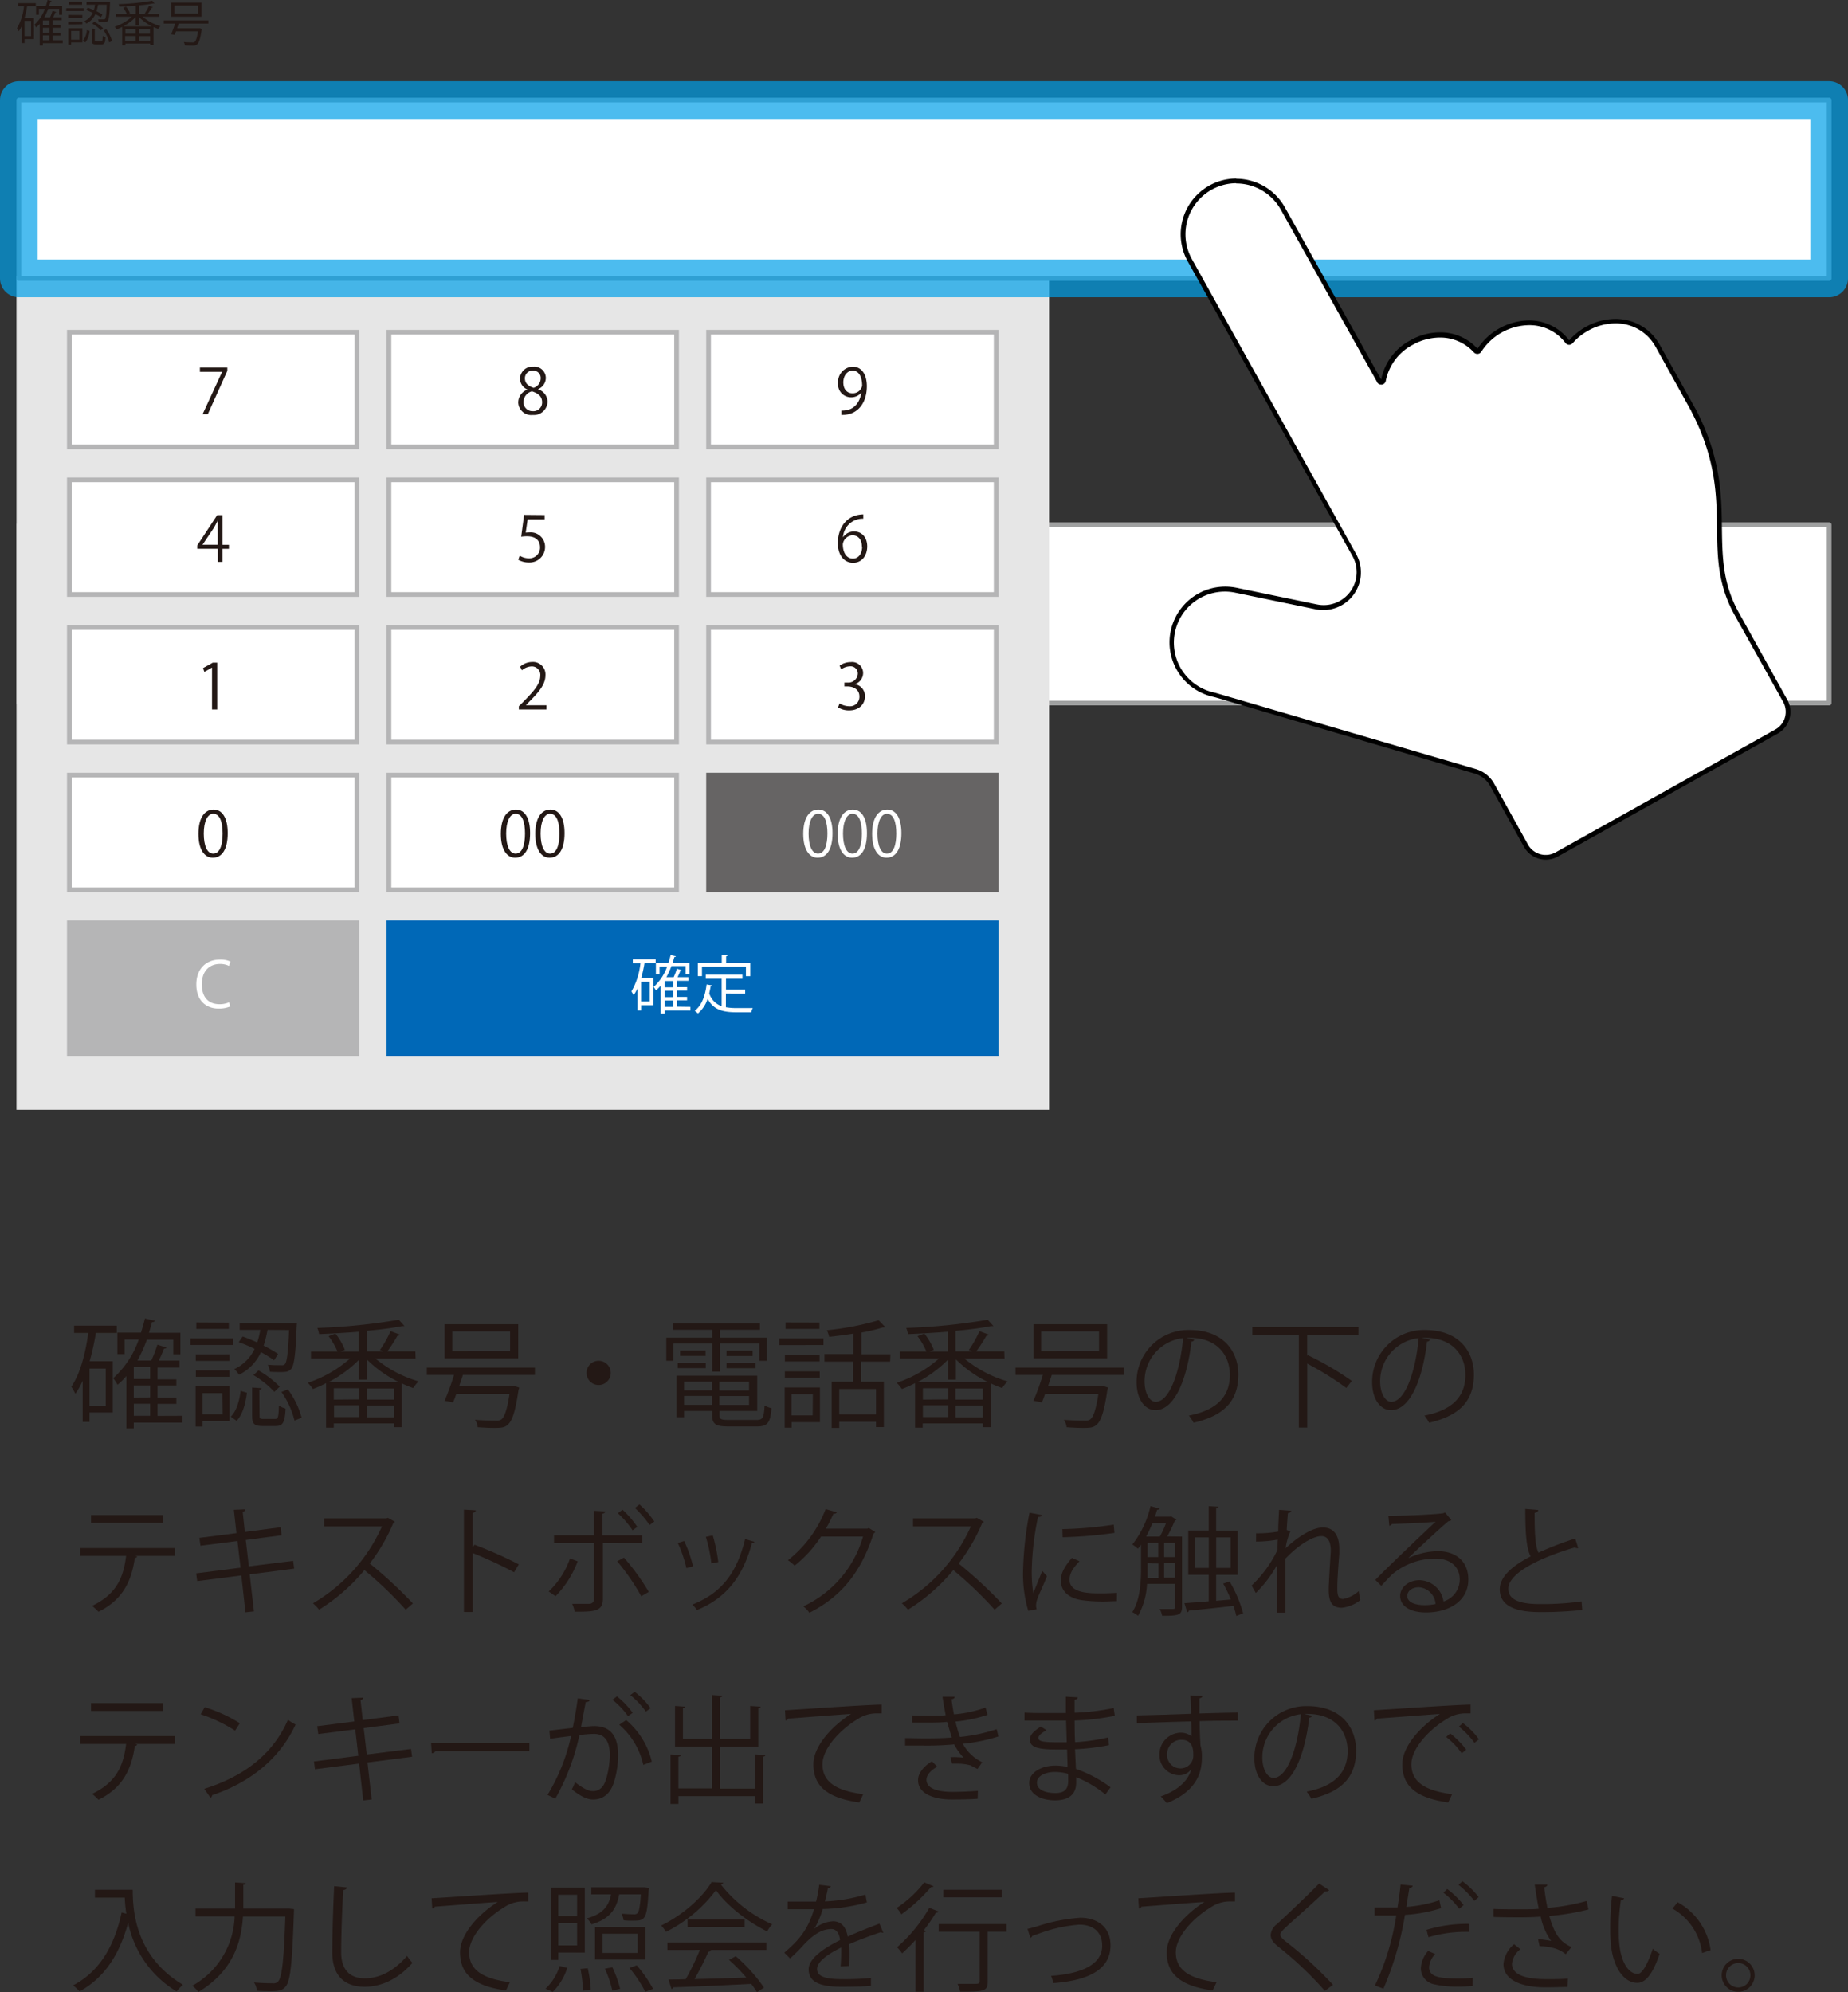 <svg xmlns="http://www.w3.org/2000/svg" viewBox="0 0 392.26 422.75"><rect x="0" y="0" width="392.26" height="422.75" fill="#333333" stroke="none"/><defs><style>.cls-1{fill:#231815;}.cls-2,.cls-4,.cls-6{fill:#fff;}.cls-2{stroke:#9fa0a0;}.cls-2,.cls-9{stroke-linecap:round;stroke-linejoin:round;}.cls-3{fill:#e6e6e6;stroke:#e6e6e6;}.cls-3,.cls-4,.cls-5,.cls-7,.cls-8{stroke-miterlimit:10;}.cls-4,.cls-7{stroke:#b5b5b6;}.cls-5{fill:#666464;stroke:#666464;}.cls-7{fill:#b5b5b6;}.cls-8{fill:#0068b7;stroke:#0068b7;}.cls-9{fill:none;stroke:#00a0e9;stroke-width:8px;opacity:0.7;}</style></defs><title>アセット 2</title><g id="レイヤー_2" data-name="レイヤー 2"><g id="レイヤー_1-2" data-name="レイヤー 1"><path class="cls-1" d="M24.8,282.86H20.35a56.21,56.21,0,0,1-1.32,6h4.9v10.87H19v2H17.55V293A16.91,16.91,0,0,1,16,295.76a13,13,0,0,0-.87-1.5c1.78-2.52,3-6.85,3.6-11.4h-3v-1.55H24.8Zm-2.35,15.42v-7.87H19v7.87Zm16.27,2.15v1.45H28.39v1.22H26.82V292a14.58,14.58,0,0,1-1.87,1.85,10.32,10.32,0,0,0-.92-1.4,19.63,19.63,0,0,0,5.42-8.2h-3v3.1H24.92v-4.57h5c.32-1,.6-2,.85-3l2.07.47c0,.2-.25.3-.57.3-.2.77-.43,1.52-.65,2.27h6.67v4.57H36.79v-3.1H31.17a29.63,29.63,0,0,1-2,4.42h2.95a27.15,27.15,0,0,0,1.28-3.37l1.92.6c0,.15-.22.23-.5.23-.27.72-.7,1.7-1.12,2.55h4.4v1.47H33.44v2.52h4V294h-4v2.55h4v1.35h-4v2.55Zm-6.85-7.8v-2.52H28.39v2.52Zm0,3.9V294H28.39v2.55Zm-3.47,1.35v2.55h3.47v-2.55Z"/><path class="cls-1" d="M49.42,284v1.4h-9V284Zm-.7,10.2v7.35H43v1.17H41.52v-8.52Zm0-6.8v1.38H41.55v-1.37Zm-7.15,4.77v-1.37H48.7v1.37Zm7-11.5V282H41.67v-1.37Zm-1.35,14.95H43v4.5h4.27Zm5.2-.07c-.3,2.17-.85,4.55-2.2,5.95L49,300.61c1.22-1.22,1.83-3.42,2.08-5.47Zm4.37-13.35a25.16,25.16,0,0,1-.83,3.35,24.61,24.61,0,0,1,3.07,1.77l-.85,1.33a24.4,24.4,0,0,0-2.8-1.72,9.89,9.89,0,0,1-4.65,4.8,5.26,5.26,0,0,0-1-1.2,9,9,0,0,0,4.32-4.3,31.66,31.66,0,0,0-3.37-1.42l.82-1.2c1,.35,2,.77,3.1,1.25a17,17,0,0,0,.65-2.65H50.87v-1.45H61.39l.73,0,.9.1c-.15,1-.15,8.42-1.17,9.57-.6.72-1.22.72-2.4.72-.62,0-1.4,0-2.17-.07a3.17,3.17,0,0,0-.45-1.47c1.32.1,1.87.1,3,.1a.74.74,0,0,0,.65-.25c.42-.5.67-2.32.88-7.22Zm-1.7,18.22c0,.58.1.67.83.67h2.45c.65,0,.77-.32.83-2.82a5.59,5.59,0,0,0,1.42.63c-.15,3-.6,3.7-2.1,3.7h-2.8c-1.77,0-2.2-.47-2.2-2.17v-6l2,.15c0,.15-.18.28-.48.33Zm3.15-5.07a19.78,19.78,0,0,0-4.45-3.55l1.08-1a20.44,20.44,0,0,1,4.5,3.45Zm4.27,6.1a17.65,17.65,0,0,0-2.77-6.07l1.37-.55a18.17,18.17,0,0,1,2.92,6Z"/><path class="cls-1" d="M88.22,288.28H79.69a25.47,25.47,0,0,0,9.17,4.85,7.76,7.76,0,0,0-1.15,1.42c-.78-.28-1.6-.6-2.42-1v9.3H83.62v-.8H70.85v.9H69.22v-9.45a22.48,22.48,0,0,1-2.8,1.25,7.74,7.74,0,0,0-1.1-1.32,25.84,25.84,0,0,0,9-5.17H66v-1.45h5.65a15.29,15.29,0,0,0-1.9-3.27l1.45-.55a13,13,0,0,1,2,3.45l-.95.38h3.9v-4.22c-2.8.22-5.72.4-8.42.5a6,6,0,0,0-.37-1.3,128.14,128.14,0,0,0,17.29-1.75l1.22,1.35s-.12,0-.22,0a1.1,1.1,0,0,1-.27,0c-2,.4-4.65.75-7.55,1v4.37h3.55c-.28-.12-.55-.23-.73-.3a23.31,23.31,0,0,0,2.25-4l2,.75q-.11.23-.53.23a37.16,37.16,0,0,1-2.15,3.32h5.95Zm-12,.25a26.34,26.34,0,0,1-6.37,4.7H84.57a25.43,25.43,0,0,1-6.72-4.77v4.3H76.17Zm.05,8.42v-2.37H70.85V297Zm-5.37,1.25v2.5h5.37v-2.5ZM83.62,297v-2.37h-5.8V297Zm-5.8,3.75h5.8v-2.5h-5.8Z"/><path class="cls-1" d="M113.54,291.76H98.25c-.22.75-.52,1.58-.8,2.42h11.3l.4-.08,1.07.35a1.85,1.85,0,0,1-.15.45c-.67,4.6-1.33,6.57-2.27,7.4-.62.58-1.2.7-2.9.7-.9,0-2.17-.05-3.5-.15a3.19,3.19,0,0,0-.58-1.57c1.83.15,3.67.17,4.35.17a2,2,0,0,0,1.22-.22c.72-.55,1.25-2.12,1.77-5.47H96.87c-.25.68-.47,1.3-.7,1.83-1-.2-1.37-.28-1.8-.33a54.11,54.11,0,0,0,2-5.5H90.6v-1.55h22.94ZM110,281v7.22H94.37V281Zm-1.72,5.7v-4.17H96v4.17Z"/><path class="cls-1" d="M129.64,291.33a2.57,2.57,0,1,1-2.57-2.57A2.57,2.57,0,0,1,129.64,291.33Z"/><path class="cls-1" d="M151.17,291.06v-5.95h-8.22v3.65h-1.52v-4.9h9.75v-1.67h-8.32v-1.35h18.45v1.35h-8.47v1.67h9.95v4.9h-1.6v-3.65h-8.35v5.95Zm1.55,9.25c0,.85.33,1,2,1h5.82c1.38,0,1.6-.45,1.75-3.07a4.75,4.75,0,0,0,1.47.57c-.25,3.1-.8,3.88-3.12,3.88h-6c-2.7,0-3.47-.45-3.47-2.42v-.87H145.2v1.33h-1.62v-8.8h17.15v7.47h-8Zm-8.87-10v-1.12h5.95v1.13Zm.5-3.72h5.42v1.13h-5.42Zm6.77,6.6H145.2v1.85h5.92Zm-5.92,4.92h5.92v-1.9H145.2ZM159,295.06v-1.85h-6.32v1.85Zm-6.32,3.07H159v-1.9h-6.32Zm1.53-11.52h5.55v1.13h-5.55Zm0,3.72v-1.12h6.17v1.13Z"/><path class="cls-1" d="M165.42,285.43V284h9.37v1.42Zm8.62,9v7.35h-6v1.17h-1.48v-8.52Zm-.08-6.9v1.37H166.6v-1.37Zm-7.37,4.82V291H174v1.38Zm7.35-11.7V282h-7.2v-1.37Zm-1.4,15.2H168v4.5h4.5Zm16.4-6.92h-6.15v4.27h4.82v9.62h-1.67v-1.12h-7.8V303h-1.6v-9.8h4.55v-4.27H175v-1.6h6.12V283c-1.7.28-3.47.5-5.12.68a5.86,5.86,0,0,0-.5-1.4,59.33,59.33,0,0,0,11-2.12l1.4,1.45a.37.37,0,0,1-.25.08.92.92,0,0,1-.25,0,36.3,36.3,0,0,1-4.55,1.08v4.62h6.15Zm-3,11.22v-5.4h-7.8v5.4Z"/><path class="cls-1" d="M213.22,288.28h-8.52a25.47,25.47,0,0,0,9.17,4.85,7.76,7.76,0,0,0-1.15,1.42c-.78-.28-1.6-.6-2.42-1v9.3h-1.67v-.8H195.85v.9h-1.62v-9.45a22.48,22.48,0,0,1-2.8,1.25,7.74,7.74,0,0,0-1.1-1.32,25.84,25.84,0,0,0,9-5.17H191v-1.45h5.65a15.29,15.29,0,0,0-1.9-3.27l1.45-.55a13,13,0,0,1,2,3.45l-.95.38h3.9v-4.22c-2.8.22-5.72.4-8.42.5a6,6,0,0,0-.37-1.3,128.14,128.14,0,0,0,17.29-1.75l1.22,1.35s-.12,0-.22,0a1.1,1.1,0,0,1-.27,0c-2,.4-4.65.75-7.55,1v4.37h3.55c-.28-.12-.55-.23-.73-.3a23.31,23.31,0,0,0,2.25-4l2,.75q-.11.23-.53.23a37.16,37.16,0,0,1-2.15,3.32h5.95Zm-12,.25a26.34,26.34,0,0,1-6.37,4.7h14.77a25.43,25.43,0,0,1-6.72-4.77v4.3h-1.67Zm.05,8.42v-2.37h-5.37V297Zm-5.37,1.25v2.5h5.37v-2.5ZM208.62,297v-2.37h-5.8V297Zm-5.8,3.75h5.8v-2.5h-5.8Z"/><path class="cls-1" d="M238.54,291.76h-15.3c-.22.75-.52,1.58-.8,2.42h11.3l.4-.08,1.07.35a1.85,1.85,0,0,1-.15.45c-.67,4.6-1.33,6.57-2.27,7.4-.62.58-1.2.7-2.9.7-.9,0-2.17-.05-3.5-.15a3.19,3.19,0,0,0-.58-1.57c1.83.15,3.67.17,4.35.17a2,2,0,0,0,1.22-.22c.72-.55,1.25-2.12,1.77-5.47h-11.3c-.25.68-.47,1.3-.7,1.83-1-.2-1.37-.28-1.8-.33a54.11,54.11,0,0,0,2-5.5h-5.8v-1.55h22.94ZM235,281v7.22H219.37V281Zm-1.72,5.7v-4.17H221v4.17Z"/><path class="cls-1" d="M253.52,284.28a.65.65,0,0,1-.62.4c-.9,7.77-3.5,14.55-7.65,14.55-2.1,0-4-2.1-4-6a11,11,0,0,1,11.25-11c7.22,0,10.35,4.57,10.35,9.45,0,5.95-3.45,8.82-9.5,10.22a9.74,9.74,0,0,0-1-1.52c5.75-1.1,8.7-3.9,8.7-8.62,0-4.12-2.65-7.87-8.5-7.87a7,7,0,0,0-.75,0Zm-2.4-.33a9.2,9.2,0,0,0-8.17,9.17c0,2.67,1.15,4.35,2.35,4.35C248.32,297.48,250.5,290.81,251.12,284Z"/><path class="cls-1" d="M288.34,283.28h-10.6l-.28.08v4.35l.13-.15a65.13,65.13,0,0,1,9.35,5.47l-1.17,1.5a62.41,62.41,0,0,0-8.3-5.17v13.57H275.7V283.28h-9.87v-1.67h22.52Z"/><path class="cls-1" d="M303.52,284.28a.65.65,0,0,1-.62.4c-.9,7.77-3.5,14.55-7.65,14.55-2.1,0-4-2.1-4-6a11,11,0,0,1,11.25-11c7.22,0,10.35,4.57,10.35,9.45,0,5.95-3.45,8.82-9.5,10.22a9.74,9.74,0,0,0-1-1.52c5.75-1.1,8.7-3.9,8.7-8.62,0-4.12-2.65-7.87-8.5-7.87a7,7,0,0,0-.75,0Zm-2.4-.33a9.2,9.2,0,0,0-8.17,9.17c0,2.67,1.15,4.35,2.35,4.35C298.32,297.48,300.5,290.81,301.12,284Z"/><path class="cls-1" d="M37.14,330.16H28.69l.43.13a.54.54,0,0,1-.5.3c-.67,4.65-2.37,8.8-7.72,11.42a13.27,13.27,0,0,0-1.35-1.25c5.2-2.5,6.65-6,7.22-10.6H17v-1.67H37.14Zm-2.47-7H19.32v-1.67H34.67Z"/><path class="cls-1" d="M53,334.08l.9,7.85-1.8.2-.87-7.82-9.37,1.2-.22-1.65,9.42-1.2L50.4,327l-7.85,1-.23-1.67,7.87-1-.55-4.95,2.45-.1c0,.25-.22.45-.57.55l.45,4.25,7.6-1,.2,1.7-7.6,1,.65,5.6,9.4-1.17.22,1.65Z"/><path class="cls-1" d="M83.82,322.91a.52.52,0,0,1-.33.27,38.66,38.66,0,0,1-5,8.6,91.92,91.92,0,0,1,9.15,8.47l-1.52,1.32a81.56,81.56,0,0,0-8.77-8.4,39.35,39.35,0,0,1-9.62,8.4,9.36,9.36,0,0,0-1.3-1.35,35.84,35.84,0,0,0,14.65-16.32H68.8v-1.7H82l.33-.12Z"/><path class="cls-1" d="M109.12,333.63a90.2,90.2,0,0,0-8.77-4.07v12.5H98.47V320.34l2.52.15c0,.28-.22.45-.65.53v7.3l.38-.53a87,87,0,0,1,9.4,4.17Z"/><path class="cls-1" d="M122.62,331.31a21.12,21.12,0,0,1-4.7,7.4l-1.45-1a17.71,17.71,0,0,0,4.52-7Zm5.35-3.85v11.82C128,342,126,342,122,342a8.23,8.23,0,0,0-.55-1.67c.73,0,1.53,0,2.2,0h1.45a1,1,0,0,0,1-1V327.46h-8.5v-1.67h8.5v-5.2l2.37.13c0,.25-.2.42-.58.48v4.6h8.45v1.67Zm4.47,3.07a48.08,48.08,0,0,1,5.27,7.27l-1.6.92a46.55,46.55,0,0,0-5.1-7.42Zm-.3-10.17a20.06,20.06,0,0,1,3.13,3.65l-1,.72a19.37,19.37,0,0,0-3.12-3.62Zm3.6-1.12a19.86,19.86,0,0,1,3.15,3.62l-1,.75a22.25,22.25,0,0,0-3.12-3.62Z"/><path class="cls-1" d="M145.22,327a27,27,0,0,1,1.88,5.37l-1.4.38a28,28,0,0,0-1.82-5.32Zm14.92.17c-.05.22-.3.27-.53.25-1.95,7.3-5.62,11.77-11.67,14.22a6.84,6.84,0,0,0-1-1.15c6-2.35,9.4-6.45,11.22-13.9Zm-8.85-1.37a34.16,34.16,0,0,1,1.17,5.67l-1.47.27a30,30,0,0,0-1.17-5.62Z"/><path class="cls-1" d="M185.79,325.08a1.68,1.68,0,0,1-.37.35c-2.62,8.1-6.72,13.3-13.62,16.8a6.54,6.54,0,0,0-1.28-1.37,23.47,23.47,0,0,0,12.67-14.8h-8.92a25.58,25.58,0,0,1-5.6,6.17,9.89,9.89,0,0,0-1.42-1.15,25.4,25.4,0,0,0,8-10.85l2.37.67c-.1.25-.4.33-.72.33-.5,1.1-1,2.15-1.6,3.15h8.8l.3-.15Z"/><path class="cls-1" d="M208.82,322.91a.52.52,0,0,1-.33.27,38.66,38.66,0,0,1-5,8.6,91.92,91.92,0,0,1,9.15,8.47l-1.52,1.32a81.56,81.56,0,0,0-8.77-8.4,39.35,39.35,0,0,1-9.62,8.4,9.36,9.36,0,0,0-1.3-1.35,35.84,35.84,0,0,0,14.65-16.32H193.8v-1.7H207l.33-.12Z"/><path class="cls-1" d="M221.15,321.49c-.08.27-.33.42-.82.4A59.94,59.94,0,0,0,219,333.13a27.52,27.52,0,0,0,.33,4.95c.47-1.22,1.55-3.85,1.9-4.72l1,1.1c-1,2.52-1.77,3.95-2.12,5.07a4.28,4.28,0,0,0-.2,1.17,2.64,2.64,0,0,0,.13.78l-1.78.33a27.44,27.44,0,0,1-1.1-8.6A73.11,73.11,0,0,1,218.52,321Zm15.92,18.27c-.9,0-1.82.08-2.75.08a34.42,34.42,0,0,1-4.65-.28c-3.07-.45-4.5-2.15-4.5-4.15,0-1.72.95-3.17,2.35-4.82l1.62.7c-1.25,1.3-2.12,2.5-2.12,3.92,0,2.9,4.25,2.9,6.85,2.9,1,0,2.17-.05,3.22-.12ZM225.5,324.48a81.73,81.73,0,0,0,10.9-.95l.15,1.75a94.53,94.53,0,0,1-11,.92Z"/><path class="cls-1" d="M250.9,326.06V341c0,1.77-.9,1.87-4.22,1.87a4.63,4.63,0,0,0-.53-1.45c1.38,0,2.5,0,2.82,0s.5-.12.5-.47v-4.85h-6a15.55,15.55,0,0,1-1.9,6.77,6,6,0,0,0-1.22-.78c1.67-2.67,1.85-6.45,1.85-9.3v-5c-.22.3-.45.6-.67.85a8.51,8.51,0,0,0-1.17-.9,20.78,20.78,0,0,0,3.85-8.15l1.92.53c-.07.17-.22.25-.52.25l-.45,1.47h3.17l.25-.08,1.12.72a.42.42,0,0,1-.32.17,29.54,29.54,0,0,1-1.62,3.37Zm-4.72,0a17.33,17.33,0,0,0,1.3-2.82H244.6a26.69,26.69,0,0,1-1.32,2.82Zm-2.6,5.65v1.12c0,.6,0,1.28,0,2h2.32v-3.07Zm0-4.3v3h2.27v-3Zm3.52,0v3h2.37v-3Zm0,7.37h2.37v-3.07H247.1Zm13.9.8a28,28,0,0,1,2.87,6.75l-1.45.58a17.57,17.57,0,0,0-.62-2.15c-3.55.42-7.15.8-9.45,1a.4.4,0,0,1-.35.35l-.6-1.92c1.37-.1,3.17-.23,5.17-.4v-5.62h-4.35v-9.4h4.35v-5.17l2.07.13c0,.17-.17.3-.5.35v4.7h4.57v9.4h-4.57v5.5l3.12-.27a30.28,30.28,0,0,0-1.62-3.37Zm-7.3-2.87h2.88v-6.47h-2.88Zm7.52-6.47h-3.07v6.47h3.07Z"/><path class="cls-1" d="M266.62,325.36a24.27,24.27,0,0,0,4.7-.37c0-1.5.08-2.32.17-4.6l2.58.2c-.05.28-.28.45-.7.5-.1,1.1-.2,2.65-.25,3.57l.77.3a13,13,0,0,0-1,3.57c2.75-2.57,5.8-4.4,7.87-4.4,2.35,0,3.52,1.65,3.52,4.55,0,.33,0,.65,0,1-.17,2.2-.42,5.32-.42,7.32,0,1.5.17,2.3,1.22,2.3a6.79,6.79,0,0,0,3.32-1.67,17.1,17.1,0,0,0,.35,1.9,7.56,7.56,0,0,1-3.92,1.63c-2.1,0-2.8-1.25-2.8-3.85,0-1.3.45-8.17.45-8.2,0-2.17-.75-3.15-2-3.15-1.87,0-5,2-7.62,4.77,0,3.62,0,8.07,0,11.47h-1.75c0-1.45,0-8.57,0-10.17a26.1,26.1,0,0,1-4.55,6l-.9-1.58a25.36,25.36,0,0,0,5.5-7.55c0-.72,0-1.4.05-2.2a25.86,25.86,0,0,1-4.6.42Z"/><path class="cls-1" d="M299,330.61a15.14,15.14,0,0,1,6.2-1.45c4,0,6.47,2.32,6.47,6,0,4.52-4,7-9,7-3.25,0-5.47-1.3-5.47-3.5,0-1.85,1.82-3.35,4.1-3.35a5.27,5.27,0,0,1,5.1,4.52,4.9,4.9,0,0,0,3.45-4.67c0-2.7-2-4.42-5.15-4.42A14.24,14.24,0,0,0,295.6,334c-.75.7-1.72,1.75-2.4,2.52l-1.27-1.27c2.25-2.35,9.4-9.17,12.8-12.35-1.45.2-6.45.4-9.3.5a.83.83,0,0,1-.53.38l-.2-2.12c3.37,0,9.82-.28,11.65-.55l.38-.17,1.33,1.63a1.21,1.21,0,0,1-.6.22c-1.78,1.45-6.52,5.9-8.47,7.77Zm3.45,10a10.9,10.9,0,0,0,2.27-.25,3.85,3.85,0,0,0-3.55-3.55c-1.3,0-2.45.7-2.45,1.85C298.7,340.18,300.77,340.61,302.42,340.61Z"/><path class="cls-1" d="M335,328.51a.5.5,0,0,1-.2,0,1,1,0,0,1-.52-.15c-7.42,2.17-14.15,5.45-14.12,8.8,0,2.4,2.65,3.22,6.7,3.22a60.06,60.06,0,0,0,8.85-.57l.15,1.82a80.71,80.71,0,0,1-8.95.45c-4.95,0-8.55-1.15-8.57-4.82,0-2.67,2.65-5,6.57-7-.85-1.53-1.15-4.42-1.15-10.07l2.75.23c0,.32-.27.52-.77.6,0,4.37.13,7.1.82,8.45a70.6,70.6,0,0,1,7.8-3Z"/><path class="cls-1" d="M37.14,370.06H28.69l.43.13a.54.54,0,0,1-.5.3c-.67,4.65-2.37,8.8-7.72,11.42a13.27,13.27,0,0,0-1.35-1.25c5.2-2.5,6.65-6,7.22-10.6H17v-1.67H37.14Zm-2.47-7H19.32v-1.67H34.67Z"/><path class="cls-1" d="M43.45,362.26a31.06,31.06,0,0,1,7.45,3.4l-1,1.58a31.88,31.88,0,0,0-7.3-3.47Zm-.1,17.32c8.87-2.75,14.77-7.72,17.77-14.65a9.68,9.68,0,0,0,1.62,1c-3.12,6.85-9.22,12.17-17.7,15a.82.82,0,0,1-.35.57Z"/><path class="cls-1" d="M78,374l.9,7.85-1.8.2-.87-7.82-9.37,1.2-.22-1.65,9.42-1.2-.65-5.62-7.85,1-.23-1.67,7.87-1-.55-4.95,2.45-.1c0,.25-.22.45-.57.55L77,365l7.6-1,.2,1.7-7.6,1,.65,5.6,9.4-1.17.22,1.65Z"/><path class="cls-1" d="M91.5,369.81h20.87v1.77H92.45a1.15,1.15,0,0,1-.8.47Z"/><path class="cls-1" d="M125.15,360.73c0,.3-.35.42-.82.45-.28,1.4-.73,3.82-1,5.32,1.13-.12,2.15-.23,2.77-.23,3.8,0,5.1,2.47,5.1,6.22a19.49,19.49,0,0,1-.85,5.6c-.77,2.55-2.37,3.77-4.45,3.77-1,0-2.37-.42-4.52-2.17a9.48,9.48,0,0,0,.67-1.52c2,1.55,3,1.9,3.82,1.9,1.42,0,2.27-.9,2.77-2.5a18.89,18.89,0,0,0,.8-5.12c0-2.85-1-4.55-3.45-4.52a29,29,0,0,0-3,.25,47.92,47.92,0,0,1-5.12,13.5l-1.65-.8a40.88,40.88,0,0,0,5-12.5c-1.28.15-3.1.38-4.45.6l-.15-1.75,4.95-.58c.38-1.82.77-4.07,1.07-6.27Zm5.8-.77a17.59,17.59,0,0,1,3.35,3.5l-1,.7a16.63,16.63,0,0,0-3.3-3.47Zm5.6,14.55a15.74,15.74,0,0,0-5.1-8.52l1.45-1a16.56,16.56,0,0,1,5.45,8.82ZM134.72,359a16.36,16.36,0,0,1,3.37,3.47l-1,.73a16.77,16.77,0,0,0-3.3-3.5Z"/><path class="cls-1" d="M160.24,372.28l2.22.15c0,.17-.15.3-.5.33v9.95h-1.72v-1.57H144v1.65h-1.67v-10.5l2.2.13c0,.2-.18.32-.53.35v6.72h7.1v-8.87h-7.82V362l2.2.15c0,.15-.17.28-.52.33V369h6.15v-9.32l2.22.15c0,.17-.18.3-.5.35V369h6.4v-7l2.22.15c0,.18-.15.3-.5.35v8.17h-8.12v8.87h7.42Z"/><path class="cls-1" d="M166.62,362.91c1.87-.08,17.27-1.17,20.52-1.2l0,1.87c-.33,0-.62,0-.92,0a7.2,7.2,0,0,0-4.27,1.28c-3.75,2.25-7.37,6.27-7.37,9.5,0,3.5,2.45,5.57,8.65,6.37l-.83,1.75c-7.1-1-9.75-3.67-9.75-8.12,0-3.52,3.47-7.8,8-10.67-2.65.17-10.12.75-13.35,1a.76.76,0,0,1-.55.4Z"/><path class="cls-1" d="M211.92,368.48a37.34,37.34,0,0,1-7.55,1.55,9.25,9.25,0,0,0,4.12,3.92l-1,1.42c-.35-.17-1-.47-1.45-.75a10.48,10.48,0,0,0-2.95-.37c-.35,0-.7,0-1,0l-.35-1.37a17,17,0,0,1,2.8.1,12.59,12.59,0,0,1-2-2.82,62.92,62.92,0,0,1-6.7.25c-1.22,0-2.6,0-3.72,0l0-1.58c1.13,0,2.57.05,3.82.05,2,0,4.07,0,6.1-.18-.28-.77-.67-2.2-1-3.32-1,.1-2.12.15-3.15.15-1.35,0-3.07,0-4.25,0V364c1.5.08,3.15.08,4.22.08.9,0,1.92,0,2.87-.12-.22-1.15-.47-2.52-.67-3.92l2.58,0c0,.3-.23.47-.67.55.15,1.08.32,2.22.52,3.2a26.16,26.16,0,0,0,6.7-1.45l.42,1.55a30.31,30.31,0,0,1-6.8,1.42,29.43,29.43,0,0,0,.95,3.27,35.9,35.9,0,0,0,7.8-1.65Zm-4.4,13.22c-1.37.1-3,.15-5.5.15-4,0-7.2-1.32-7.15-4.15,0-1.48,1.32-3,2.95-3.95l1.13,1.15c-1.45.77-2.3,1.82-2.3,2.77,0,1.77,2.2,2.55,5.37,2.57,1.87,0,3.85-.1,5.55-.22Z"/><path class="cls-1" d="M217.47,363.41c1.55.1,3.62.1,5.32.1,1.13,0,2.4,0,3.45,0,0-1.2,0-2.6,0-3.47l2.52.13c0,.3-.25.45-.67.52,0,.4,0,2.32,0,2.75a49,49,0,0,0,8.3-1l.23,1.65a51.3,51.3,0,0,1-8.52,1c0,1.5,0,3,.1,4.6a42,42,0,0,0,7-1l.2,1.63a47.72,47.72,0,0,1-7.22.87l.2,4.17a27.75,27.75,0,0,1,7.35,3.9l-1.1,1.52a24.37,24.37,0,0,0-6.2-3.67c0,.4,0,.85,0,1.17,0,2.37-1.45,3.75-4.47,3.75s-5.5-1.3-5.5-3.65,2.72-3.72,5.52-3.72a11,11,0,0,1,2.62.3c0-1.07-.08-2.37-.1-3.72-.8,0-1.7,0-2.42,0-4.27,0-5.47-.67-5.47-2.12,0-.95.72-1.72,2.32-2.75l1.2.77c-1.12.63-1.72,1.17-1.72,1.67,0,.75,1.17.9,4.35.9.55,0,1.13,0,1.67,0l-.15-4.62c-1.07,0-2.32,0-3.45,0-1.6,0-3.87,0-5.37,0Zm9.25,13a10.52,10.52,0,0,0-2.8-.4c-1.9,0-3.82.77-3.82,2.27s1.75,2.2,3.92,2.2c2,0,2.72-.87,2.72-2.62Z"/><path class="cls-1" d="M252.82,363.66c0-.55-.1-3.27-.15-3.9l2.57.1c0,.2-.2.45-.65.52,0,.3,0,.6,0,3.22,3.07-.1,6.3-.18,8.17-.2v1.72c-2.12,0-5.15,0-8.12.1,0,2,.1,3.75.17,5.12a8.51,8.51,0,0,1,.3,2.62,10.79,10.79,0,0,1-.25,2.42c-.65,2.92-2.8,5.5-7.2,7.25a13.67,13.67,0,0,0-1.28-1.42c3.82-1.37,5.87-3.45,6.5-5.82h0a3.14,3.14,0,0,1-2.57,1.32,4.26,4.26,0,0,1-4.2-4.37,4.6,4.6,0,0,1,4.5-4.67,3.7,3.7,0,0,1,2.32.78c0-.42,0-2.1-.1-3.17-2.6.05-10.5.33-11.52.38l0-1.65,5.7-.15Zm.47,8.77c0-1,0-3.25-2.55-3.25a3,3,0,0,0-3,3.17,2.8,2.8,0,0,0,2.77,2.9A2.69,2.69,0,0,0,253.29,372.43Z"/><path class="cls-1" d="M278.52,364.08a.65.65,0,0,1-.62.4c-.9,7.77-3.5,14.55-7.65,14.55-2.1,0-4-2.1-4-6a11,11,0,0,1,11.25-11c7.22,0,10.35,4.57,10.35,9.45,0,5.95-3.45,8.82-9.5,10.22a9.74,9.74,0,0,0-1-1.52c5.75-1.1,8.7-3.9,8.7-8.62,0-4.12-2.65-7.87-8.5-7.87a7,7,0,0,0-.75,0Zm-2.4-.33a9.2,9.2,0,0,0-8.17,9.17c0,2.67,1.15,4.35,2.35,4.35C273.32,377.28,275.5,370.61,276.12,363.76Z"/><path class="cls-1" d="M291.62,362.91c1.87-.08,17.27-1.17,20.52-1.2l0,1.87c-.33,0-.62,0-.92,0a7.2,7.2,0,0,0-4.27,1.28c-3.75,2.25-7.37,6.27-7.37,9.5,0,3.5,2.45,5.57,8.65,6.37l-.83,1.75c-7.1-1-9.75-3.67-9.75-8.12,0-3.52,3.47-7.8,8-10.67-2.75.2-10.12.75-13.35,1a.76.76,0,0,1-.55.4Zm16.2,4.92a18.39,18.39,0,0,1,3.4,3.45l-.95.77a16.66,16.66,0,0,0-3.3-3.47Zm2.7-2.2a15.81,15.81,0,0,1,3.4,3.45l-.95.75a17.7,17.7,0,0,0-3.3-3.45Z"/><path class="cls-1" d="M26.47,401h1.7c0,4.47.58,14.17,10.67,20.17a9.21,9.21,0,0,0-1.35,1.42A22.16,22.16,0,0,1,27.2,408c-1.8,6.67-5,11.67-10.3,14.57a11.51,11.51,0,0,0-1.4-1.27c5.52-2.87,8.75-8.2,10.32-15.47l1,.25a25.64,25.64,0,0,1-.33-3.4H20.15V401h6.32Z"/><path class="cls-1" d="M60.59,405c.38,0,.42,0,.8,0l1,.1a4.79,4.79,0,0,1,0,.58c-.37,11-.75,14.7-1.75,15.85-.7.88-1.5,1-3.12,1-.85,0-1.92,0-3-.1a3.74,3.74,0,0,0-.6-1.75c1.77.15,3.37.17,4,.17a1.29,1.29,0,0,0,1.1-.37c.83-.83,1.22-4.42,1.55-13.77h-9c-.35,5.3-2,11.47-9.47,16a6,6,0,0,0-1.3-1.33,17.41,17.41,0,0,0,9-14.72h-8.3V405H49.9c0-.45,0-.87,0-1.3v-4.25l2.25.15c0,.17-.17.3-.5.35v3.75c0,.43,0,.85,0,1.3Z"/><path class="cls-1" d="M73.65,400.51c-.05.3-.28.48-.78.55-.2,2.9-.45,9.52-.45,13.22s1.85,5.52,5,5.52,6.15-1.52,9-4.75a10,10,0,0,0,1.13,1.47c-2.92,3.32-6.47,5.07-10.15,5.07-4.55,0-6.87-2.62-6.87-7.35,0-3.15.23-10.9.4-14Z"/><path class="cls-1" d="M91.62,402.81c1.87-.08,17.27-1.17,20.52-1.2l0,1.87c-.33,0-.62,0-.92,0a7.2,7.2,0,0,0-4.27,1.28c-3.75,2.25-7.37,6.27-7.37,9.5,0,3.5,2.45,5.57,8.65,6.37l-.83,1.75c-7.1-1-9.75-3.67-9.75-8.12,0-3.52,3.47-7.8,8-10.67-2.65.17-10.12.75-13.35,1a.76.76,0,0,1-.55.4Z"/><path class="cls-1" d="M120.4,417.58a12.37,12.37,0,0,1-3.07,5.1L115.8,422a11.31,11.31,0,0,0,3-4.82Zm-1.9-3.25v1.57h-1.57V400.54h7.2v13.8Zm4-12.27h-4v4.52h4Zm-4,10.75h4v-4.7h-4Zm5.25,9.62a30.42,30.42,0,0,0-.53-4.62l1.53-.15a25.52,25.52,0,0,1,.65,4.52Zm14-21.82a1.87,1.87,0,0,1-.07.5c-.37,6.45-.73,6.45-3.52,6.45-.53,0-1.17,0-1.8-.08a3.81,3.81,0,0,0-.45-1.4c1.15.1,2.22.13,2.63.13a1,1,0,0,0,.77-.23c.33-.32.55-1.4.72-4h-4.6c-.55,2.92-1.8,5.15-5.87,6.37a4.6,4.6,0,0,0-1-1.27c3.42-.95,4.65-2.62,5.15-5.1h-4.2v-1.5h10.92l.38,0Zm-.75,8.3v6.92h-10.7v-6.92Zm-1.65,5.5v-4.07h-7.45v4.07Zm-5.37,8a23.78,23.78,0,0,0-1.58-4.65l1.58-.3a23.91,23.91,0,0,1,1.65,4.57Zm7,.25a28.71,28.71,0,0,0-3.37-5.07l1.55-.55a28.85,28.85,0,0,1,3.47,5Z"/><path class="cls-1" d="M153.54,399.51a.66.66,0,0,1-.53.38,28.64,28.64,0,0,0,10.9,8.45,7.14,7.14,0,0,0-1.07,1.5c-4-1.95-8.47-5.37-10.87-8.75a29.74,29.74,0,0,1-10.62,8.85,7.67,7.67,0,0,0-1-1.35c4.4-2.12,8.72-5.87,10.7-9.22Zm-11.87,14.27v-1.6h21v1.6h-12l.3.1c-.08.17-.28.25-.6.28a63.6,63.6,0,0,1-2.95,5.8c3.32-.07,7.2-.2,11-.32a40.09,40.09,0,0,0-3.67-3.75l1.42-.78a34.35,34.35,0,0,1,6,6.67l-1.5.95a17.72,17.72,0,0,0-1.22-1.75c-6.07.32-12.52.6-16.52.72a.42.42,0,0,1-.4.35l-.62-2c1,0,2.27,0,3.65-.08a54.54,54.54,0,0,0,3-6.2Zm4.27-6.45h12.12v1.57H145.95Z"/><path class="cls-1" d="M187.49,410.13a.35.35,0,0,1-.15,0A.63.63,0,0,1,187,410c-1.9.62-4.67,1.65-6.75,2.55q.07.86.07,1.95c0,.8,0,1.7-.07,2.67l-1.83.1c.08-.9.13-2,.13-3,0-.37,0-.73,0-1-2.82,1.37-5.12,3-5.12,4.55s1.72,2.15,5.17,2.15a55.94,55.94,0,0,0,6.27-.25l0,1.67c-1.47.15-3.72.2-6.3.2-4.8,0-6.92-1.15-6.92-3.7,0-2.2,2.9-4.32,6.65-6.2-.15-1.57-.85-2.35-1.85-2.35-1.82,0-3.72,1-6,3.52-.7.78-1.67,1.75-2.75,2.72l-1.22-1.22c2.5-2.2,4.85-4.3,6.3-9.22l-1.4,0H167.2v-1.62c1.53,0,3.3,0,4.32,0l1.7,0a32.41,32.41,0,0,0,.67-3.57l2.45.3c-.05.25-.25.4-.62.45-.17,1-.4,1.87-.62,2.77a34.2,34.2,0,0,0,8.6-1.45l.3,1.67a37.73,37.73,0,0,1-9.37,1.4,18.21,18.21,0,0,1-1.8,4.22h0a6.64,6.64,0,0,1,4-1.62c1.7,0,2.77,1.22,3.1,3.25,2.1-.95,4.75-2,6.75-2.75Z"/><path class="cls-1" d="M198.15,400.26c-.05.13-.25.23-.55.18a34.36,34.36,0,0,1-6.27,5.77,8.33,8.33,0,0,0-1-1.35,24,24,0,0,0,5.85-5.42Zm-3.82,22.39v-11a34.09,34.09,0,0,1-2.85,2.85,10.21,10.21,0,0,0-1.07-1.3,31.89,31.89,0,0,0,6.85-8.37l2,.8a.51.51,0,0,1-.58.2,38.62,38.62,0,0,1-2.57,3.75l.45.15c0,.15-.2.28-.5.33v12.6Zm19.32-14.37v1.63h-4v10.57c0,2.1-.8,2.15-5.85,2.15a6.37,6.37,0,0,0-.55-1.65c1.1,0,2.13,0,2.9,0,1.63,0,1.8,0,1.8-.58V409.91h-8.7v-1.62Zm-1-7.27v1.6H200.22V401Z"/><path class="cls-1" d="M218.1,409.31c.45-.1,1.37-.35,2.22-.6a37.28,37.28,0,0,1,9-1.77c3.38,0,6.4,1.8,6.4,5.87,0,5.5-5.45,7.52-12.12,8a12.36,12.36,0,0,0-.5-1.53c5.87-.42,10.85-2.12,10.85-6.42,0-3.12-2.22-4.47-4.87-4.45a31.06,31.06,0,0,0-8.37,1.83c-.58.2-1.2.42-1.6.55a.63.63,0,0,1-.4.42Z"/><path class="cls-1" d="M241.62,402.81c1.87-.08,17.27-1.17,20.52-1.2l0,1.87c-.33,0-.62,0-.92,0a7.2,7.2,0,0,0-4.27,1.28c-3.75,2.25-7.37,6.27-7.37,9.5,0,3.5,2.45,5.57,8.65,6.37l-.83,1.75c-7.1-1-9.75-3.67-9.75-8.12,0-3.52,3.47-7.8,8-10.67-2.65.17-10.12.75-13.35,1a.76.76,0,0,1-.55.4Z"/><path class="cls-1" d="M281.22,422.46a75.9,75.9,0,0,0-9.8-9.3c-1.25-1-1.7-1.7-1.7-2.6a3.2,3.2,0,0,1,1.33-2.27c2.27-2.1,6.55-6.15,8.95-8.6l2.13,1.4a.74.74,0,0,1-.55.25,1.27,1.27,0,0,1-.3,0c-2.5,2.4-6.4,5.8-8.45,7.72-.6.58-1.08,1.08-1.08,1.47s.45.92,1.33,1.58a83.17,83.17,0,0,1,9.87,9.07Z"/><path class="cls-1" d="M305.89,404.91a31.29,31.29,0,0,1-7.67,1.42A66,66,0,0,1,293.65,422l-1.8-.67a53.48,53.48,0,0,0,4.52-14.87c-.5,0-3.85,0-4.6,0l0-1.7c.4,0,.92,0,1.5,0,.23,0,2.72,0,3.37,0,.25-1.6.5-3.35.65-4.87l2.57.25c0,.27-.37.47-.72.5-.15,1.1-.4,2.45-.62,4a28.93,28.93,0,0,0,7-1.4Zm6.67,16.52c-1,.08-2,.13-3,.13a22.38,22.38,0,0,1-5.2-.5,3.47,3.47,0,0,1-2.77-3.45,6,6,0,0,1,1.55-3.62l1.5.65a4.59,4.59,0,0,0-1.3,2.77c0,2,1.9,2.42,6,2.42,1.1,0,2.25,0,3.25-.15Zm-9.77-11.92a29.84,29.84,0,0,1,9.07-1.27v1.7a28.24,28.24,0,0,0-8.65,1.13Zm4.4-8.67a18.7,18.7,0,0,1,3.47,3.4l-.92.8a17.47,17.47,0,0,0-3.37-3.42Zm3.22-1.65a17.05,17.05,0,0,1,3.45,3.37l-.92.8a19.49,19.49,0,0,0-3.35-3.4Z"/><path class="cls-1" d="M337.17,405.18a48.44,48.44,0,0,1-8.32,1.38c1,3.4,2,5.42,4.72,6.6l-1.22,1.52c-1.15-.87-2.32-1.55-5.57-1.72l-.3-1.47a24.17,24.17,0,0,1,2.77.38,13.55,13.55,0,0,1-2.22-5.17c-1.12.1-2.65.15-4.15.15s-4.27,0-5.87-.08v-1.7c1.5.08,3.62.08,5.9.08,1.27,0,2.72,0,3.72-.12-.3-1.35-.57-3.2-.87-5.12l2.67,0c0,.3-.25.47-.65.57.15,1.42.4,3,.68,4.37a42.43,42.43,0,0,0,8.32-1.47Zm-4.47,16.45c-1.2,0-2.47.08-4.65.08-5.22,0-8.92-1.6-8.92-4.95a6.2,6.2,0,0,1,2.25-4.2l1.35,1.07a4.39,4.39,0,0,0-1.8,3.07c0,2.47,3.2,3.27,7.17,3.27,2.17,0,3.45,0,4.72-.12Z"/><path class="cls-1" d="M344.72,402.81c0,.22-.32.38-.67.4a41.12,41.12,0,0,0-.47,6.22c0,.92,0,1.83.1,2.63.3,4.25,2,6.82,3.95,6.8,1,0,2.3-2.55,3.2-5.35a8.73,8.73,0,0,0,1.45,1.08c-1.15,3.37-2.6,6.12-4.67,6.17-3.17.05-5.37-3.8-5.72-8.6-.08-.95-.1-2-.1-3.12a59.62,59.62,0,0,1,.38-6.72Zm16.57,11.62A12.47,12.47,0,0,0,355,405l1.1-1.35a13.72,13.72,0,0,1,7,10.17Z"/><path class="cls-1" d="M372.45,419.16a3.5,3.5,0,1,1-3.5-3.5A3.51,3.51,0,0,1,372.45,419.16Zm-.9,0a2.59,2.59,0,1,0-2.6,2.58A2.58,2.58,0,0,0,371.55,419.16Z"/><path class="cls-1" d="M7.6,1.31H5.76a23.16,23.16,0,0,1-.55,2.5h2V8.29h-2v.85h-.6V5.5A7,7,0,0,1,4,6.63,5.28,5.28,0,0,0,3.6,6a11.7,11.7,0,0,0,1.49-4.7H3.83V.67H7.6Zm-1,6.36V4.42H5.21V7.67Zm6.71.89v.6H9.09v.5H8.44V5.06a5.89,5.89,0,0,1-.77.76,4.34,4.34,0,0,0-.38-.58A8.1,8.1,0,0,0,9.52,1.87H8.26V3.15H7.65V1.26H9.74c.13-.4.25-.83.35-1.26l.86.2c0,.08-.1.12-.24.12-.08.32-.17.63-.27.94h2.75V3.15h-.64V1.87H10.23A12.28,12.28,0,0,1,9.4,3.69h1.22a11.1,11.1,0,0,0,.53-1.39l.79.25c0,.06-.09.09-.21.09-.11.3-.29.7-.46,1.05h1.82V4.3H11.17v1h1.66V5.9H11.17V7h1.66v.56H11.17V8.56ZM10.52,5.34v-1H9.09v1Zm0,1.61V5.9H9.09V7Zm-1.43.56V8.56h1.43V7.51Z"/><path class="cls-1" d="M17.77,1.76v.58H14.05V1.76ZM17.48,6V9H15.1v.49h-.6V6Zm0-2.81v.57h-3V3.17Zm-3,2V4.57h3v.57ZM17.42.39V1H14.57V.39Zm-.56,6.17H15.1V8.42h1.76Zm2.15,0A4.5,4.5,0,0,1,18.11,9l-.53-.35a4,4,0,0,0,.86-2.26ZM20.82,1a10.35,10.35,0,0,1-.34,1.38,10.34,10.34,0,0,1,1.27.73l-.35.55A10.26,10.26,0,0,0,20.24,3a4.08,4.08,0,0,1-1.92,2,2.15,2.15,0,0,0-.43-.5,3.72,3.72,0,0,0,1.79-1.77,13.29,13.29,0,0,0-1.39-.59l.34-.5c.41.14.85.32,1.28.52A7,7,0,0,0,20.17,1H18.36V.42H23l.37,0c-.06.4-.06,3.48-.49,4-.25.3-.5.3-1,.3l-.9,0a1.3,1.3,0,0,0-.19-.61c.55,0,.77,0,1.24,0a.3.3,0,0,0,.27-.1c.18-.21.28-1,.36-3Zm-.7,7.52c0,.24,0,.28.34.28h1c.27,0,.32-.13.34-1.17a2.35,2.35,0,0,0,.59.26c-.06,1.23-.25,1.53-.87,1.53H20.38c-.73,0-.91-.2-.91-.9V6.07l.85.06c0,.06-.07.11-.2.13Zm1.3-2.09A8.19,8.19,0,0,0,19.58,5l.44-.4A8.41,8.41,0,0,1,21.88,6ZM23.18,9A7.28,7.28,0,0,0,22,6.46l.57-.23a7.5,7.5,0,0,1,1.21,2.48Z"/><path class="cls-1" d="M33.78,3.55H30.26a10.53,10.53,0,0,0,3.79,2,3.19,3.19,0,0,0-.47.59c-.32-.11-.66-.25-1-.4V9.57h-.69V9.24H26.61v.37h-.67V5.71a9.32,9.32,0,0,1-1.16.52,3.2,3.2,0,0,0-.45-.55A10.64,10.64,0,0,0,28,3.55H24.6V3h2.33a6.37,6.37,0,0,0-.78-1.35l.6-.23a5.4,5.4,0,0,1,.85,1.42L27.2,3h1.61V1.21c-1.16.09-2.36.17-3.48.21a2.46,2.46,0,0,0-.15-.54A52.9,52.9,0,0,0,32.31.16l.51.56s-.05,0-.09,0h-.11c-.82.16-1.92.31-3.12.42V3H31l-.3-.12a9.59,9.59,0,0,0,.93-1.65l.83.31c0,.06-.1.09-.22.09A15.42,15.42,0,0,1,31.32,3h2.46Zm-5,.1a10.87,10.87,0,0,1-2.63,1.94h6.1a10.49,10.49,0,0,1-2.77-2V5.39h-.69Zm0,3.48v-1H26.61v1Zm-2.22.52v1h2.22v-1Zm5.27-.52v-1H29.49v1ZM29.49,8.67h2.39v-1H29.49Z"/><path class="cls-1" d="M44.23,5H37.92c-.09.31-.22.65-.33,1h4.66l.17,0,.44.14a.81.81,0,0,1-.06.19c-.28,1.9-.55,2.71-.94,3.05s-.5.29-1.2.29c-.37,0-.9,0-1.44-.06A1.32,1.32,0,0,0,39,8.91C39.73,9,40.5,9,40.78,9a.83.83,0,0,0,.51-.09c.3-.23.52-.88.73-2.26H37.35c-.1.28-.2.54-.29.75-.39-.08-.57-.11-.74-.13A22.34,22.34,0,0,0,37.16,5H34.76V4.34h9.47ZM42.78.55v3H36.32v-3ZM42.07,2.9V1.18H37V2.9Z"/><rect class="cls-2" x="4" y="111.35" width="384.26" height="37.84"/><rect class="cls-3" x="4" y="59.07" width="218.18" height="175.92"/><rect class="cls-4" x="14.72" y="70.5" width="61.05" height="24.32"/><path class="cls-1" d="M42.43,78h5.82v.7L44.1,87.9H43l4.15-9v0H42.43Z"/><rect class="cls-4" x="82.56" y="70.5" width="61.05" height="24.32"/><path class="cls-1" d="M111.93,82.64a2.49,2.49,0,0,1-1.55-2.24,2.61,2.61,0,0,1,2.81-2.59,2.43,2.43,0,0,1,2.67,2.41,2.6,2.6,0,0,1-1.63,2.35v.05a2.83,2.83,0,0,1,2,2.6,2.91,2.91,0,0,1-3.13,2.84A2.77,2.77,0,0,1,110,85.42a2.94,2.94,0,0,1,1.92-2.73Zm3.14,2.71c0-1.25-.84-1.88-2.15-2.31a2.34,2.34,0,0,0-1.79,2.21,1.88,1.88,0,0,0,1.95,2A1.85,1.85,0,0,0,115.07,85.34Zm-3.65-5.05c0,1.06.74,1.64,1.84,2a2.12,2.12,0,0,0,1.51-1.95,1.56,1.56,0,0,0-1.63-1.7A1.61,1.61,0,0,0,111.42,80.29Z"/><rect class="cls-4" x="150.4" y="70.5" width="61.05" height="24.32"/><path class="cls-1" d="M182.92,83.21a2.8,2.8,0,0,1-2.28,1.1,2.76,2.76,0,0,1-2.75-3A3.26,3.26,0,0,1,181,77.81c1.86,0,3,1.62,3,4.15,0,3.3-1.67,5.6-4.22,6a5.78,5.78,0,0,1-1.18.09v-.92a4.9,4.9,0,0,0,1-.07c1.67-.24,2.93-1.59,3.26-3.86Zm-3.91-2c0,1.34.76,2.24,1.9,2.24A2,2,0,0,0,183,81.86c0-1.91-.7-3.2-2-3.2C179.79,78.66,179,79.75,179,81.23Z"/><rect class="cls-4" x="14.72" y="101.83" width="61.05" height="24.32"/><path class="cls-1" d="M47.24,119.23h-1v-2.78H41.86v-.7l4.24-6.44h1.14v6.3h1.35v.85H47.24ZM43,115.6h3.22v-3.53c0-.54,0-1.07.05-1.59h-.05c-.31.61-.54,1-.8,1.49L43,115.57Z"/><rect class="cls-4" x="82.56" y="101.83" width="61.05" height="24.32"/><path class="cls-1" d="M115.6,109.3v.92H112l-.41,2.81a5.53,5.53,0,0,1,.77-.05,3.06,3.06,0,0,1,3.34,3,3.29,3.29,0,0,1-3.42,3.37,4.42,4.42,0,0,1-2.28-.58l.32-.86a3.68,3.68,0,0,0,2,.56,2.25,2.25,0,0,0,2.31-2.35c0-1.37-.87-2.32-2.73-2.32a7.9,7.9,0,0,0-1.27.09l.62-4.63Z"/><rect class="cls-4" x="150.4" y="101.83" width="61.05" height="24.32"/><path class="cls-1" d="M178.95,114a2.79,2.79,0,0,1,2.32-1.22c1.68,0,2.81,1.26,2.81,3.17s-1.11,3.47-3,3.47-3.24-1.6-3.24-4.18,1.25-5.45,4.47-6a7.55,7.55,0,0,1,.93-.09v.92a4.18,4.18,0,0,0-4.3,3.91Zm4,2c0-1.53-.82-2.41-2-2.41a2.17,2.17,0,0,0-2.05,1.88c0,1.82.78,3.06,2.16,3.06C182.21,118.53,183,117.49,183,116Z"/><rect class="cls-4" x="14.72" y="133.15" width="61.05" height="24.32"/><path class="cls-1" d="M45,150.55v-8.9h0l-1.63.94-.27-.82,2.06-1.15h.94v9.93Z"/><rect class="cls-4" x="82.56" y="133.15" width="61.05" height="24.32"/><path class="cls-1" d="M116,150.55h-5.87v-.68l1-1c2.36-2.39,3.55-3.83,3.55-5.45a1.79,1.79,0,0,0-1.9-2,3.32,3.32,0,0,0-2,.82l-.37-.77a3.88,3.88,0,0,1,2.57-1,2.65,2.65,0,0,1,2.8,2.83c0,1.87-1.31,3.46-3.37,5.53l-.78.82v0H116Z"/><rect class="cls-4" x="150.4" y="133.15" width="61.05" height="24.32"/><path class="cls-1" d="M181.44,145.18a2.55,2.55,0,0,1,2.16,2.57c0,1.58-1.14,3-3.37,3a4.39,4.39,0,0,1-2.35-.64l.33-.85a4,4,0,0,0,2,.6,2,2,0,0,0,2.21-2.08c0-1.46-1.23-2.12-2.53-2.12h-.65v-.82h.65a2,2,0,0,0,2.19-1.84,1.53,1.53,0,0,0-1.71-1.6,3.26,3.26,0,0,0-1.82.65l-.33-.81a4.15,4.15,0,0,1,2.36-.74,2.34,2.34,0,0,1,2.63,2.35,2.51,2.51,0,0,1-1.8,2.35Z"/><rect class="cls-4" x="14.72" y="164.48" width="61.05" height="24.32"/><path class="cls-1" d="M42.12,176.95c0-3.47,1.35-5.16,3.21-5.16s3,1.78,3,5c0,3.45-1.21,5.22-3.18,5.22C43.38,182,42.12,180.26,42.12,176.95Zm5.13-.08c0-2.48-.6-4.19-2-4.19-1.18,0-2,1.58-2,4.19s.73,4.27,2,4.27C46.7,181.14,47.25,179.23,47.25,176.87Z"/><rect class="cls-4" x="82.56" y="164.48" width="61.05" height="24.32"/><path class="cls-1" d="M106.31,176.95c0-3.47,1.35-5.16,3.21-5.16s3,1.78,3,5c0,3.45-1.21,5.22-3.18,5.22C107.57,182,106.31,180.26,106.31,176.95Zm5.13-.08c0-2.48-.6-4.19-2-4.19-1.18,0-2,1.58-2,4.19s.73,4.27,2,4.27C110.88,181.14,111.44,179.23,111.44,176.87Z"/><path class="cls-1" d="M113.62,176.95c0-3.47,1.35-5.16,3.21-5.16s3,1.78,3,5c0,3.45-1.21,5.22-3.18,5.22C114.88,182,113.62,180.26,113.62,176.95Zm5.13-.08c0-2.48-.6-4.19-2-4.19-1.18,0-2,1.58-2,4.19s.73,4.27,2,4.27C118.2,181.14,118.75,179.23,118.75,176.87Z"/><rect class="cls-5" x="150.4" y="164.48" width="61.05" height="24.32"/><path class="cls-6" d="M170.5,176.95c0-3.47,1.35-5.16,3.21-5.16s3,1.78,3,5c0,3.45-1.21,5.22-3.18,5.22C171.76,182,170.5,180.26,170.5,176.95Zm5.13-.08c0-2.48-.6-4.19-2-4.19-1.18,0-2,1.58-2,4.19s.73,4.27,2,4.27C175.07,181.14,175.63,179.23,175.63,176.87Z"/><path class="cls-6" d="M177.81,176.95c0-3.47,1.35-5.16,3.21-5.16s3,1.78,3,5c0,3.45-1.21,5.22-3.18,5.22C179.07,182,177.81,180.26,177.81,176.95Zm5.13-.08c0-2.48-.6-4.19-2-4.19-1.18,0-2,1.58-2,4.19s.73,4.27,2,4.27C182.38,181.14,182.94,179.23,182.94,176.87Z"/><path class="cls-6" d="M185.12,176.95c0-3.47,1.35-5.16,3.21-5.16s3,1.78,3,5c0,3.45-1.21,5.22-3.18,5.22C186.38,182,185.12,180.26,185.12,176.95Zm5.13-.08c0-2.48-.6-4.19-2-4.19-1.18,0-2,1.58-2,4.19s.73,4.27,2,4.27C189.69,181.14,190.25,179.23,190.25,176.87Z"/><rect class="cls-7" x="14.72" y="195.8" width="61.05" height="27.76"/><path class="cls-6" d="M48.88,213.56a6.2,6.2,0,0,1-2.52.45c-2.6,0-4.69-1.68-4.69-5.1,0-3.26,2-5.29,5-5.29a5,5,0,0,1,2.23.41l-.29.93a4.38,4.38,0,0,0-1.91-.41c-2.29,0-3.86,1.54-3.86,4.32s1.43,4.22,3.79,4.22a5,5,0,0,0,2-.41Z"/><rect class="cls-8" x="82.56" y="195.8" width="128.89" height="27.76"/><path class="cls-6" d="M139.17,204.33h-2.36a30,30,0,0,1-.7,3.21h2.6v5.77h-2.61v1.09h-.77v-4.68a8.91,8.91,0,0,1-.84,1.46,6.83,6.83,0,0,0-.46-.8,15,15,0,0,0,1.91-6h-1.62v-.82h4.85Zm-1.25,8.18v-4.18h-1.83v4.18Zm8.63,1.14v.77h-5.48v.65h-.84v-5.91a7.73,7.73,0,0,1-1,1,5.62,5.62,0,0,0-.49-.74,10.43,10.43,0,0,0,2.88-4.35H140v1.64h-.78v-2.43h2.68c.17-.52.32-1.06.45-1.62l1.1.25c0,.11-.13.16-.31.16-.11.41-.22.81-.34,1.21h3.54v2.43h-.82V205h-3a15.8,15.8,0,0,1-1.07,2.35H143a14.45,14.45,0,0,0,.68-1.79l1,.32c0,.08-.12.12-.26.12-.15.38-.37.9-.6,1.35h2.33v.78h-2.45v1.34h2.14v.72h-2.14v1.35h2.14v.72h-2.14v1.35Zm-3.63-4.14v-1.34h-1.84v1.34Zm0,2.07v-1.35h-1.84v1.35Zm-1.84.72v1.35h1.84V212.3Z"/><path class="cls-6" d="M154.08,210.84v2.89a12.55,12.55,0,0,0,2.31.17c.46,0,2.8,0,3.41,0a2.78,2.78,0,0,0-.34.9h-3.1c-2.85,0-4.92-.49-6.15-2.86a6.89,6.89,0,0,1-2.08,3.12,4.17,4.17,0,0,0-.68-.58c1.46-1.07,2.23-3.1,2.53-5.58l1.14.19c0,.09-.11.16-.27.16-.08.53-.19,1-.3,1.55a4.23,4.23,0,0,0,2.63,2.71v-5.83h-3.38v-.85h7.8v.85h-3.5V210h4.07v.85ZM149,205.13v2h-.87v-2.85h5.07v-1.63l1.21.08c0,.09-.09.16-.28.19v1.37h5.12v2.85h-.92v-2Z"/><rect class="cls-2" x="4" y="21.24" width="384.26" height="37.84"/><rect class="cls-9" x="4" y="21.24" width="384.26" height="37.84"/><path class="cls-6" d="M328.13,181.91a4.8,4.8,0,0,1-4.2-2.45l-7.19-12.94a6,6,0,0,0-3.59-2.86L258,147.53l-.39-.1a11.33,11.33,0,0,1,4.75-22.15l17.06,3.53a7.46,7.46,0,0,0,8-10.94l-35-62.58a11.33,11.33,0,0,1,19.78-11.05l20.35,36.41.11.18a.57.57,0,0,0,.46.26h.08a.49.49,0,0,0,.41-.37,11.55,11.55,0,0,1,5.95-8,12.37,12.37,0,0,1,6-1.62,10.12,10.12,0,0,1,7.6,3.3.5.5,0,0,0,.37.16h0a.5.5,0,0,0,.38-.23,12.75,12.75,0,0,1,10.48-5.81,10,10,0,0,1,8.16,4,.5.5,0,0,0,.38.2h0a.5.5,0,0,0,.38-.17,12.69,12.69,0,0,1,3.41-2.75,12.39,12.39,0,0,1,6-1.62,10.08,10.08,0,0,1,9,5.29l7.61,13.61a.46.46,0,0,0,0,.14c5.24,10.08,5.34,17.93,5.43,24.86.08,6.12.16,11.91,3.66,18.17L379,148.7a4.8,4.8,0,0,1-1.84,6.52L330.45,181.3a4.77,4.77,0,0,1-2.32.6Z"/><path d="M262.39,38.94a10.85,10.85,0,0,1,9.47,5.54L292.2,80.89l.12.21,0,.05a1,1,0,0,0,.85.47l.19,0a1,1,0,0,0,.79-.81,11.06,11.06,0,0,1,5.7-7.63,11.87,11.87,0,0,1,5.76-1.55,9.62,9.62,0,0,1,7.23,3.14,1,1,0,0,0,.74.33h.09a1,1,0,0,0,.76-.47A12.26,12.26,0,0,1,324.53,69a9.54,9.54,0,0,1,7.76,3.78,1,1,0,0,0,.76.39h0a1,1,0,0,0,.76-.34,12.17,12.17,0,0,1,3.28-2.65,11.88,11.88,0,0,1,5.76-1.56,9.6,9.6,0,0,1,8.59,5L359,87.25a1,1,0,0,0,.08.19c5.18,10,5.29,17.76,5.38,24.63.08,6.19.16,12,3.72,18.41l10.32,18.47a4.3,4.3,0,0,1-1.65,5.84l-46.68,26.09a4.3,4.3,0,0,1-5.83-1.65l-7.19-12.94a6.53,6.53,0,0,0-3.89-3.1l-55.11-16.12-.42-.11a10.83,10.83,0,0,1,4.54-21.18l17.06,3.53a8,8,0,0,0,8.56-11.68L253,55a10.83,10.83,0,0,1,9.43-16.11m0-1a11.83,11.83,0,0,0-10.31,17.6l35,62.58a7,7,0,0,1-7.48,10.21l-17.06-3.53a11.83,11.83,0,0,0-5,23.13l.36.09L313,164.14a5.57,5.57,0,0,1,3.3,2.63l7.19,12.94a5.3,5.3,0,0,0,4.63,2.71,5.24,5.24,0,0,0,2.56-.67l46.68-26.09a5.3,5.3,0,0,0,2-7.2L369.09,130c-3.44-6.16-3.51-11.88-3.59-17.94-.09-7-.2-14.91-5.49-25.08h0l-7.68-13.75a10.62,10.62,0,0,0-9.46-5.55,12.85,12.85,0,0,0-6.25,1.68,13.19,13.19,0,0,0-3.54,2.86A10.6,10.6,0,0,0,324.53,68a13.25,13.25,0,0,0-10.91,6,10.62,10.62,0,0,0-8-3.47,12.83,12.83,0,0,0-6.25,1.68,12.07,12.07,0,0,0-6.2,8.33l-.13-.21L272.73,44a11.84,11.84,0,0,0-10.35-6.06Z"/></g></g></svg>